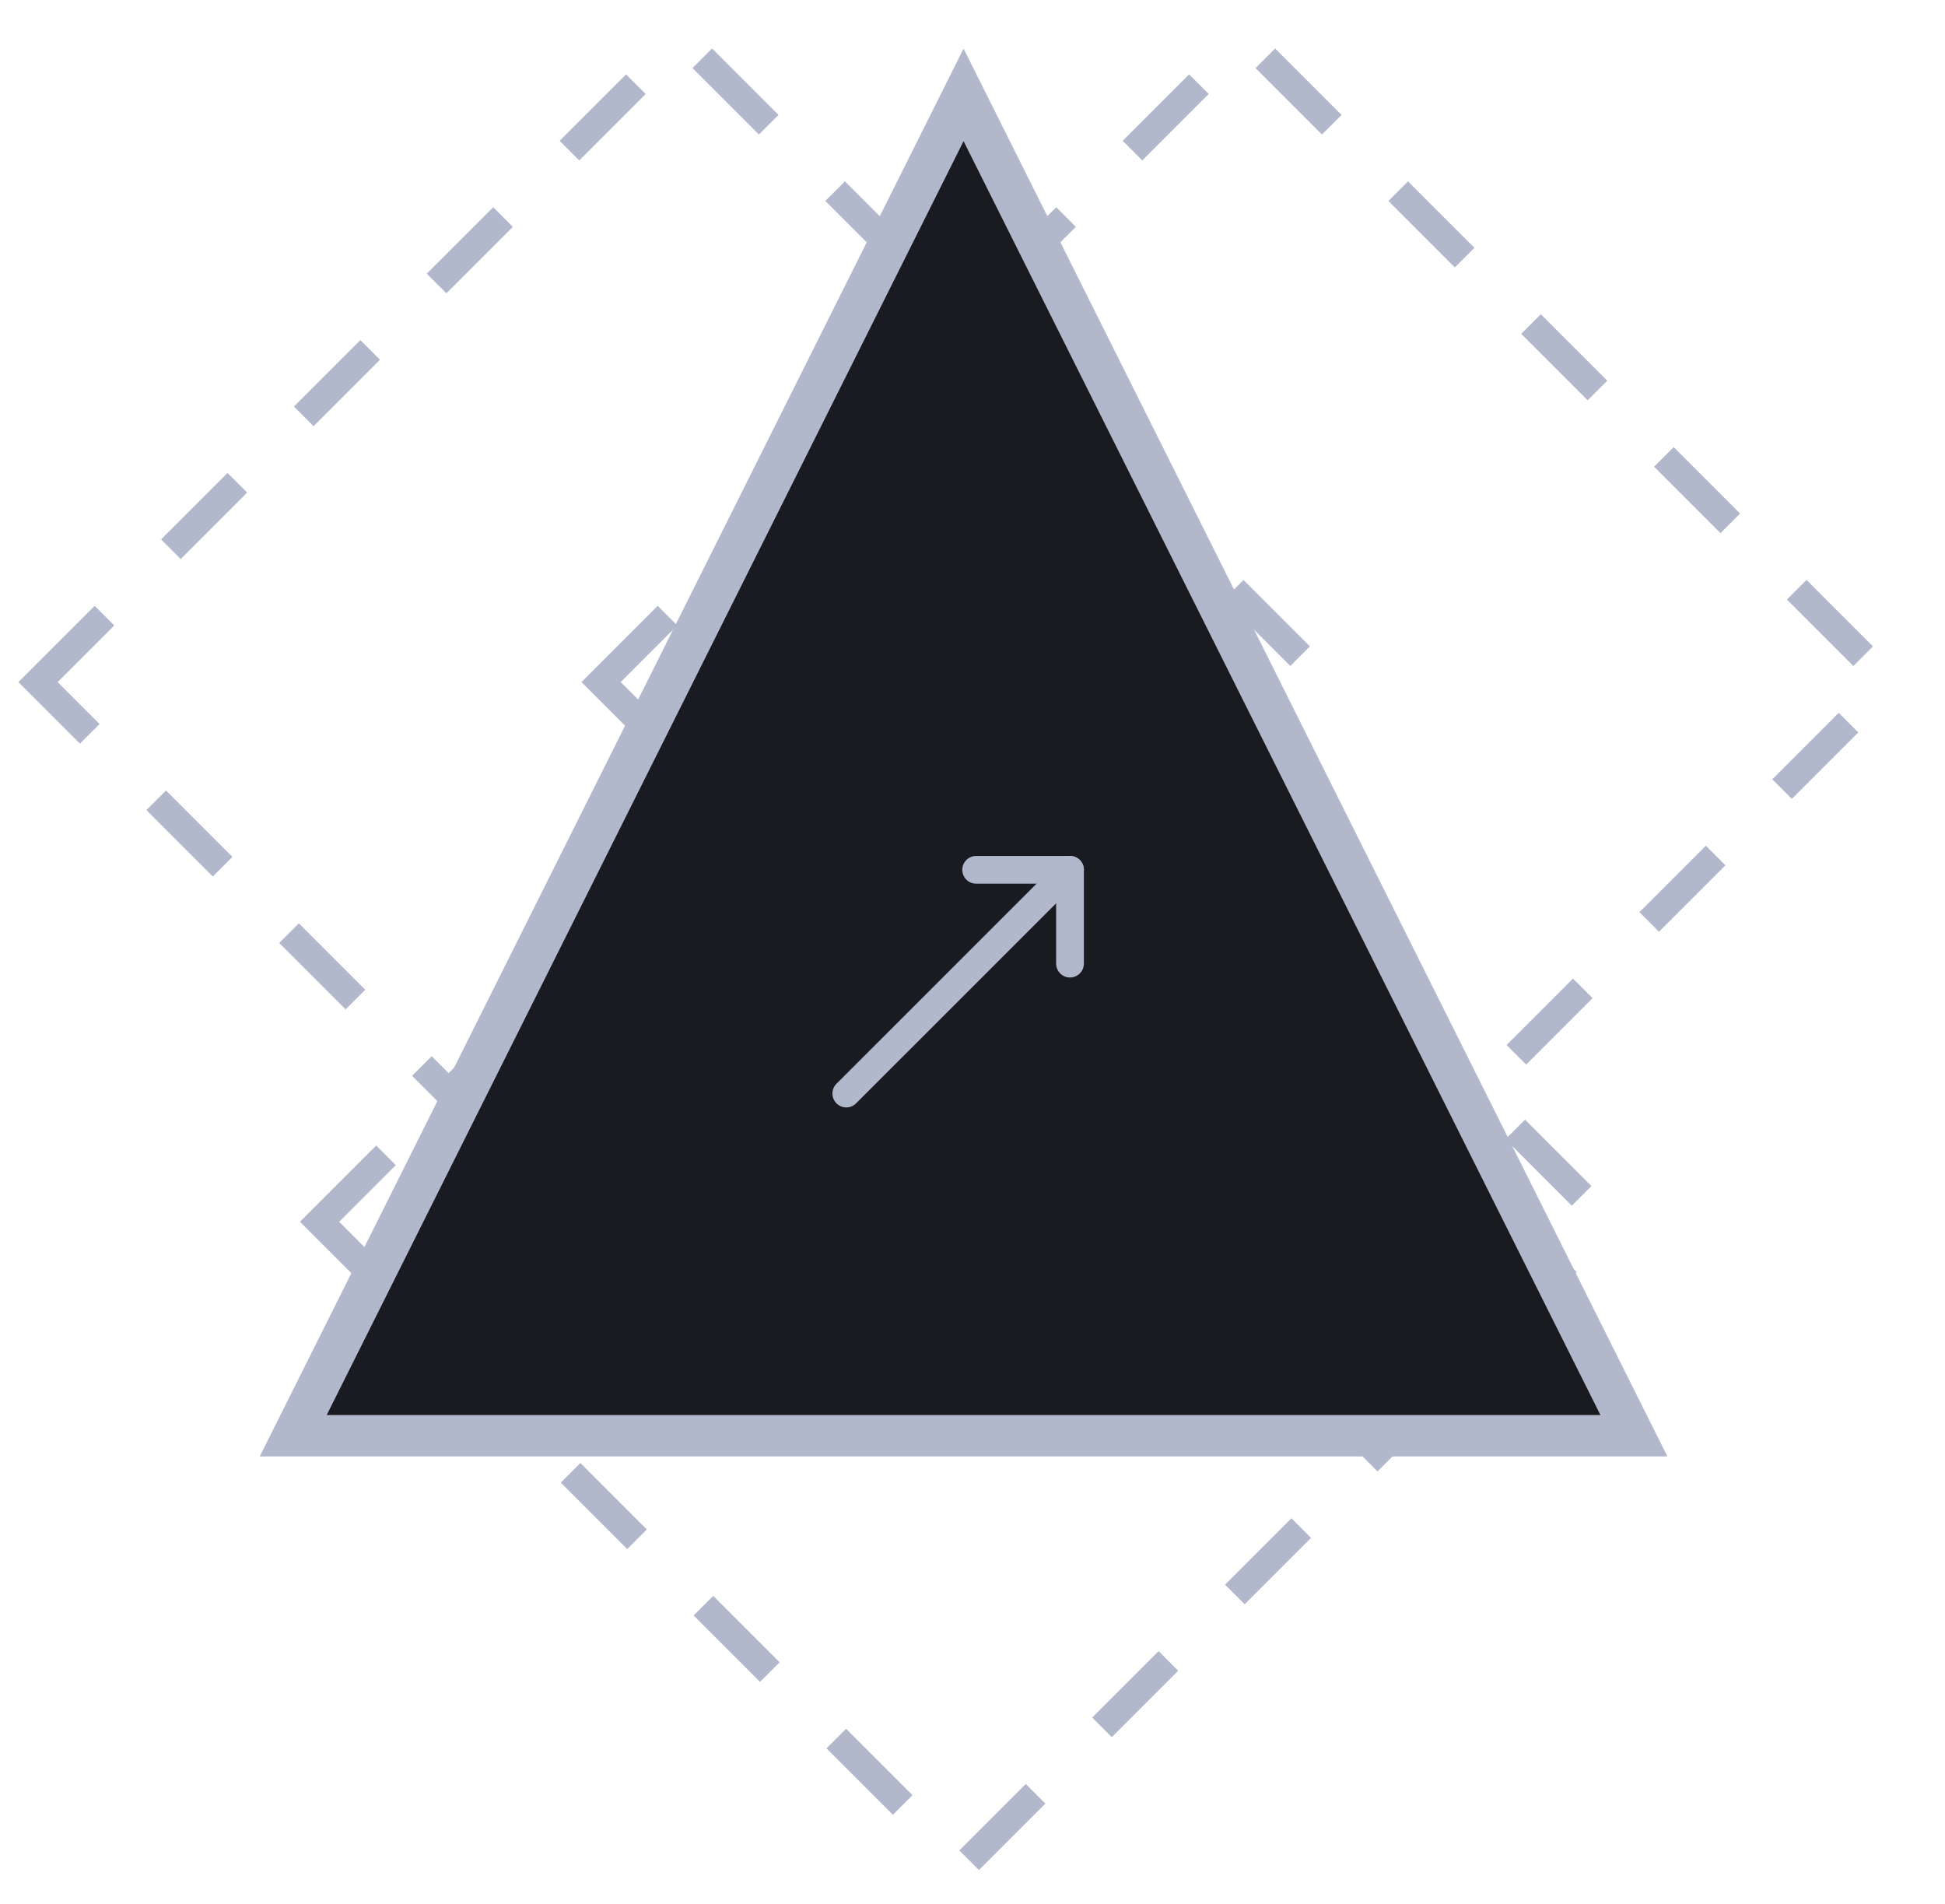 <svg width="47" height="46" viewBox="0 0 47 46" fill="none" xmlns="http://www.w3.org/2000/svg">
<rect x="14.525" y="16.48" width="22.007" height="22.007" transform="rotate(-45 14.525 16.48)" stroke="#B2B8CC" stroke-width="0.67" stroke-dasharray="2.27 2.27"/>
<rect x="7.722" y="29.52" width="22.007" height="22.007" transform="rotate(-45 7.722 29.52)" stroke="#B2B8CC" stroke-width="0.67" stroke-dasharray="2.27 2.27"/>
<rect x="0.919" y="16.48" width="22.007" height="22.007" transform="rotate(-45 0.919 16.48)" stroke="#B2B8CC" stroke-width="0.67" stroke-dasharray="2.27 2.27"/>
<path d="M7.085 34.69L23.284 2.292L39.483 34.69H7.085Z" fill="#1A1B21" stroke="#B2B8CC"/>
<path d="M20.45 26.422L25.857 21.016" stroke="#B2B8CC" stroke-width="0.67" stroke-linecap="round" stroke-linejoin="round"/>
<path d="M25.856 23.283V21.016H23.588" stroke="#B2B8CC" stroke-width="0.67" stroke-linecap="round" stroke-linejoin="round"/>
</svg>
